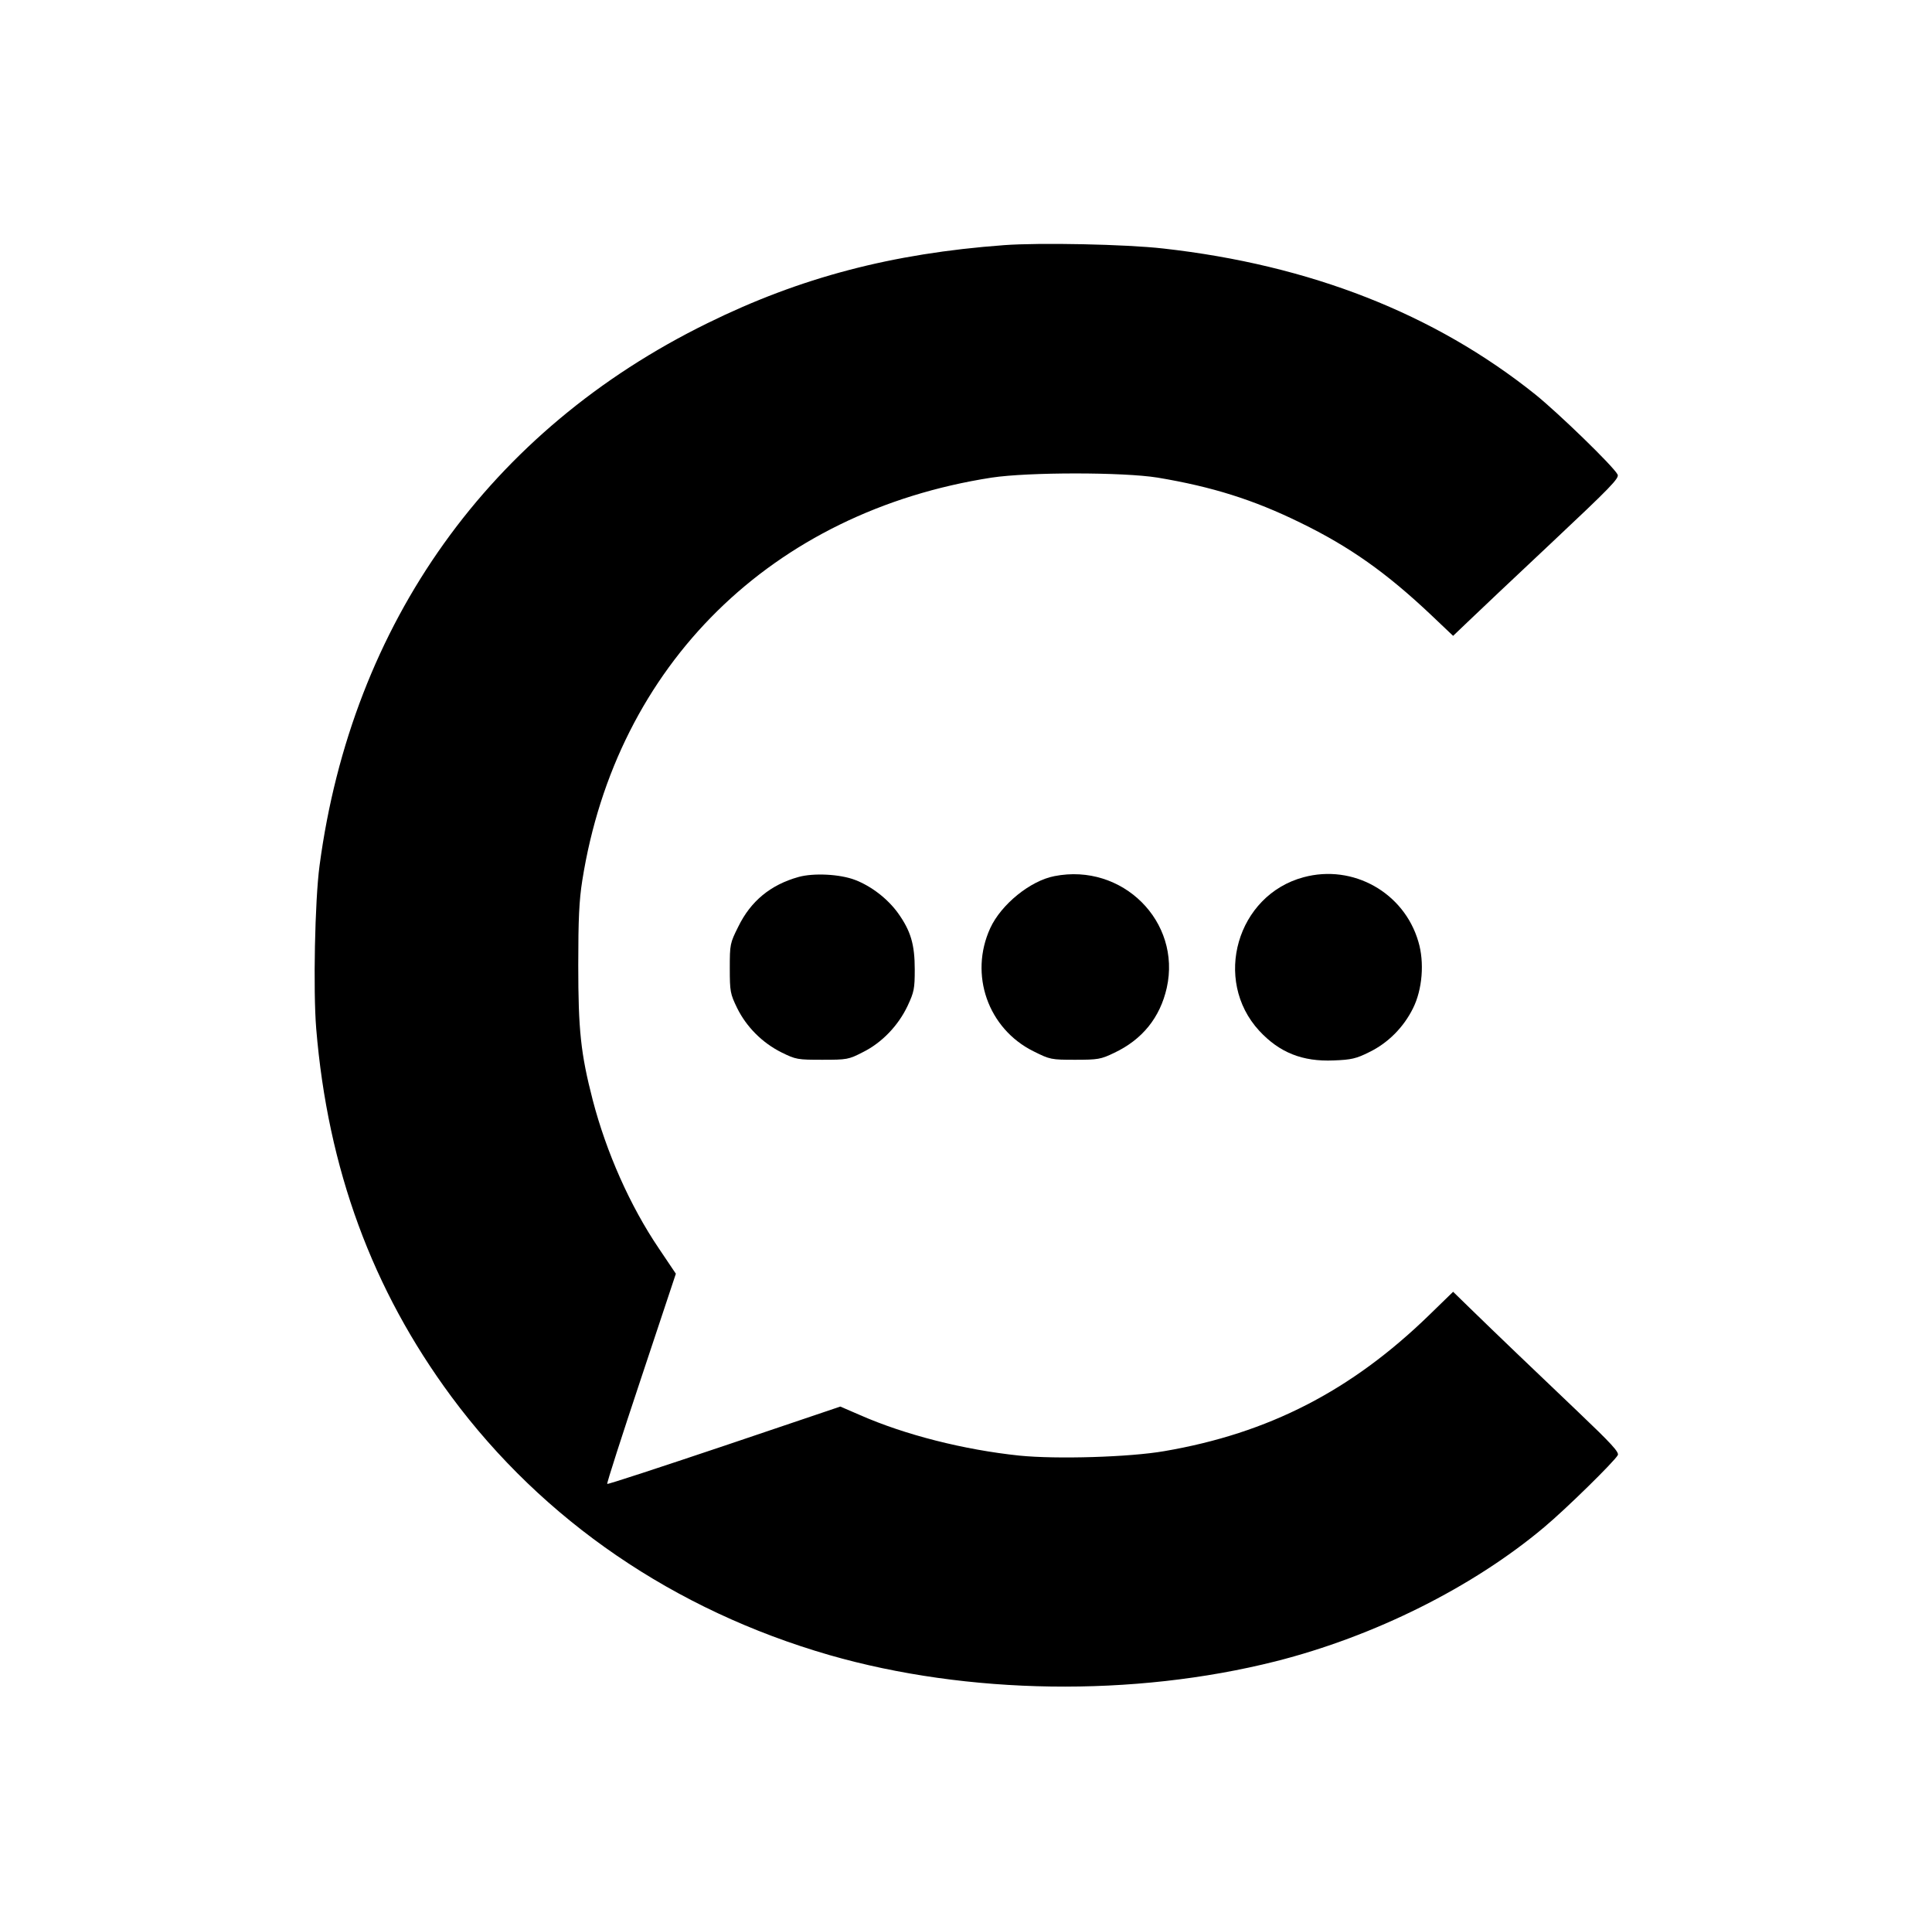 <?xml version="1.0" standalone="no"?>
<!DOCTYPE svg PUBLIC "-//W3C//DTD SVG 20010904//EN"
 "http://www.w3.org/TR/2001/REC-SVG-20010904/DTD/svg10.dtd">
<svg version="1.0" xmlns="http://www.w3.org/2000/svg"
 width="867pt" height="866pt" viewBox="0 0 867 866"
 preserveAspectRatio="xMidYMid meet">
<g transform="translate(0,866) scale(0.1,-0.1)"
fill="#000000" stroke="none">
<path d="M4505 7560 c-502 -37 -914 -145 -1330 -350 -977 -479 -1596 -1345
-1741 -2434 -21 -156 -29 -560 -15 -731 52 -629 251 -1171 607 -1652 412 -556
1000 -958 1696 -1159 620 -178 1364 -189 2003 -28 442 112 884 332 1205 602
97 81 314 294 330 323 7 13 -30 53 -178 194 -207 197 -367 350 -484 464 l-77
75 -108 -105 c-349 -339 -720 -530 -1188 -610 -155 -27 -483 -37 -651 -20
-248 26 -513 93 -715 182 l-88 38 -521 -176 c-286 -96 -523 -174 -525 -171 -3
2 66 216 152 474 l156 469 -76 113 c-130 192 -236 432 -297 666 -54 209 -65
314 -65 606 0 207 4 290 18 379 153 968 851 1655 1837 1808 165 25 590 25 745
0 245 -41 430 -99 640 -202 222 -108 387 -225 588 -415 l98 -93 67 64 c37 36
205 194 374 353 266 250 306 291 297 307 -19 37 -266 276 -369 359 -452 362
-1010 581 -1670 655 -167 19 -554 27 -715 15z"/>
<path d="M3583 4725 c-125 -35 -214 -108 -270 -223 -37 -74 -38 -79 -38 -186
0 -105 2 -115 33 -179 42 -85 113 -156 199 -199 65 -32 72 -33 183 -33 111 0
118 1 182 34 85 42 159 119 201 208 29 62 32 77 32 163 0 113 -18 173 -75 253
-47 65 -120 121 -193 149 -68 26 -186 32 -254 13z"/>
<path d="M4732 4729 c-109 -21 -239 -127 -288 -233 -96 -209 -10 -452 194
-553 74 -37 79 -38 186 -38 103 0 116 2 176 31 127 60 206 159 236 292 66 297
-199 561 -504 501z"/>
<path d="M5850 4724 c-299 -80 -409 -461 -199 -689 91 -98 194 -139 334 -133
79 3 101 8 159 37 85 41 155 112 197 197 42 84 52 206 24 299 -64 220 -293
349 -515 289z"/>
</g>
</svg>
